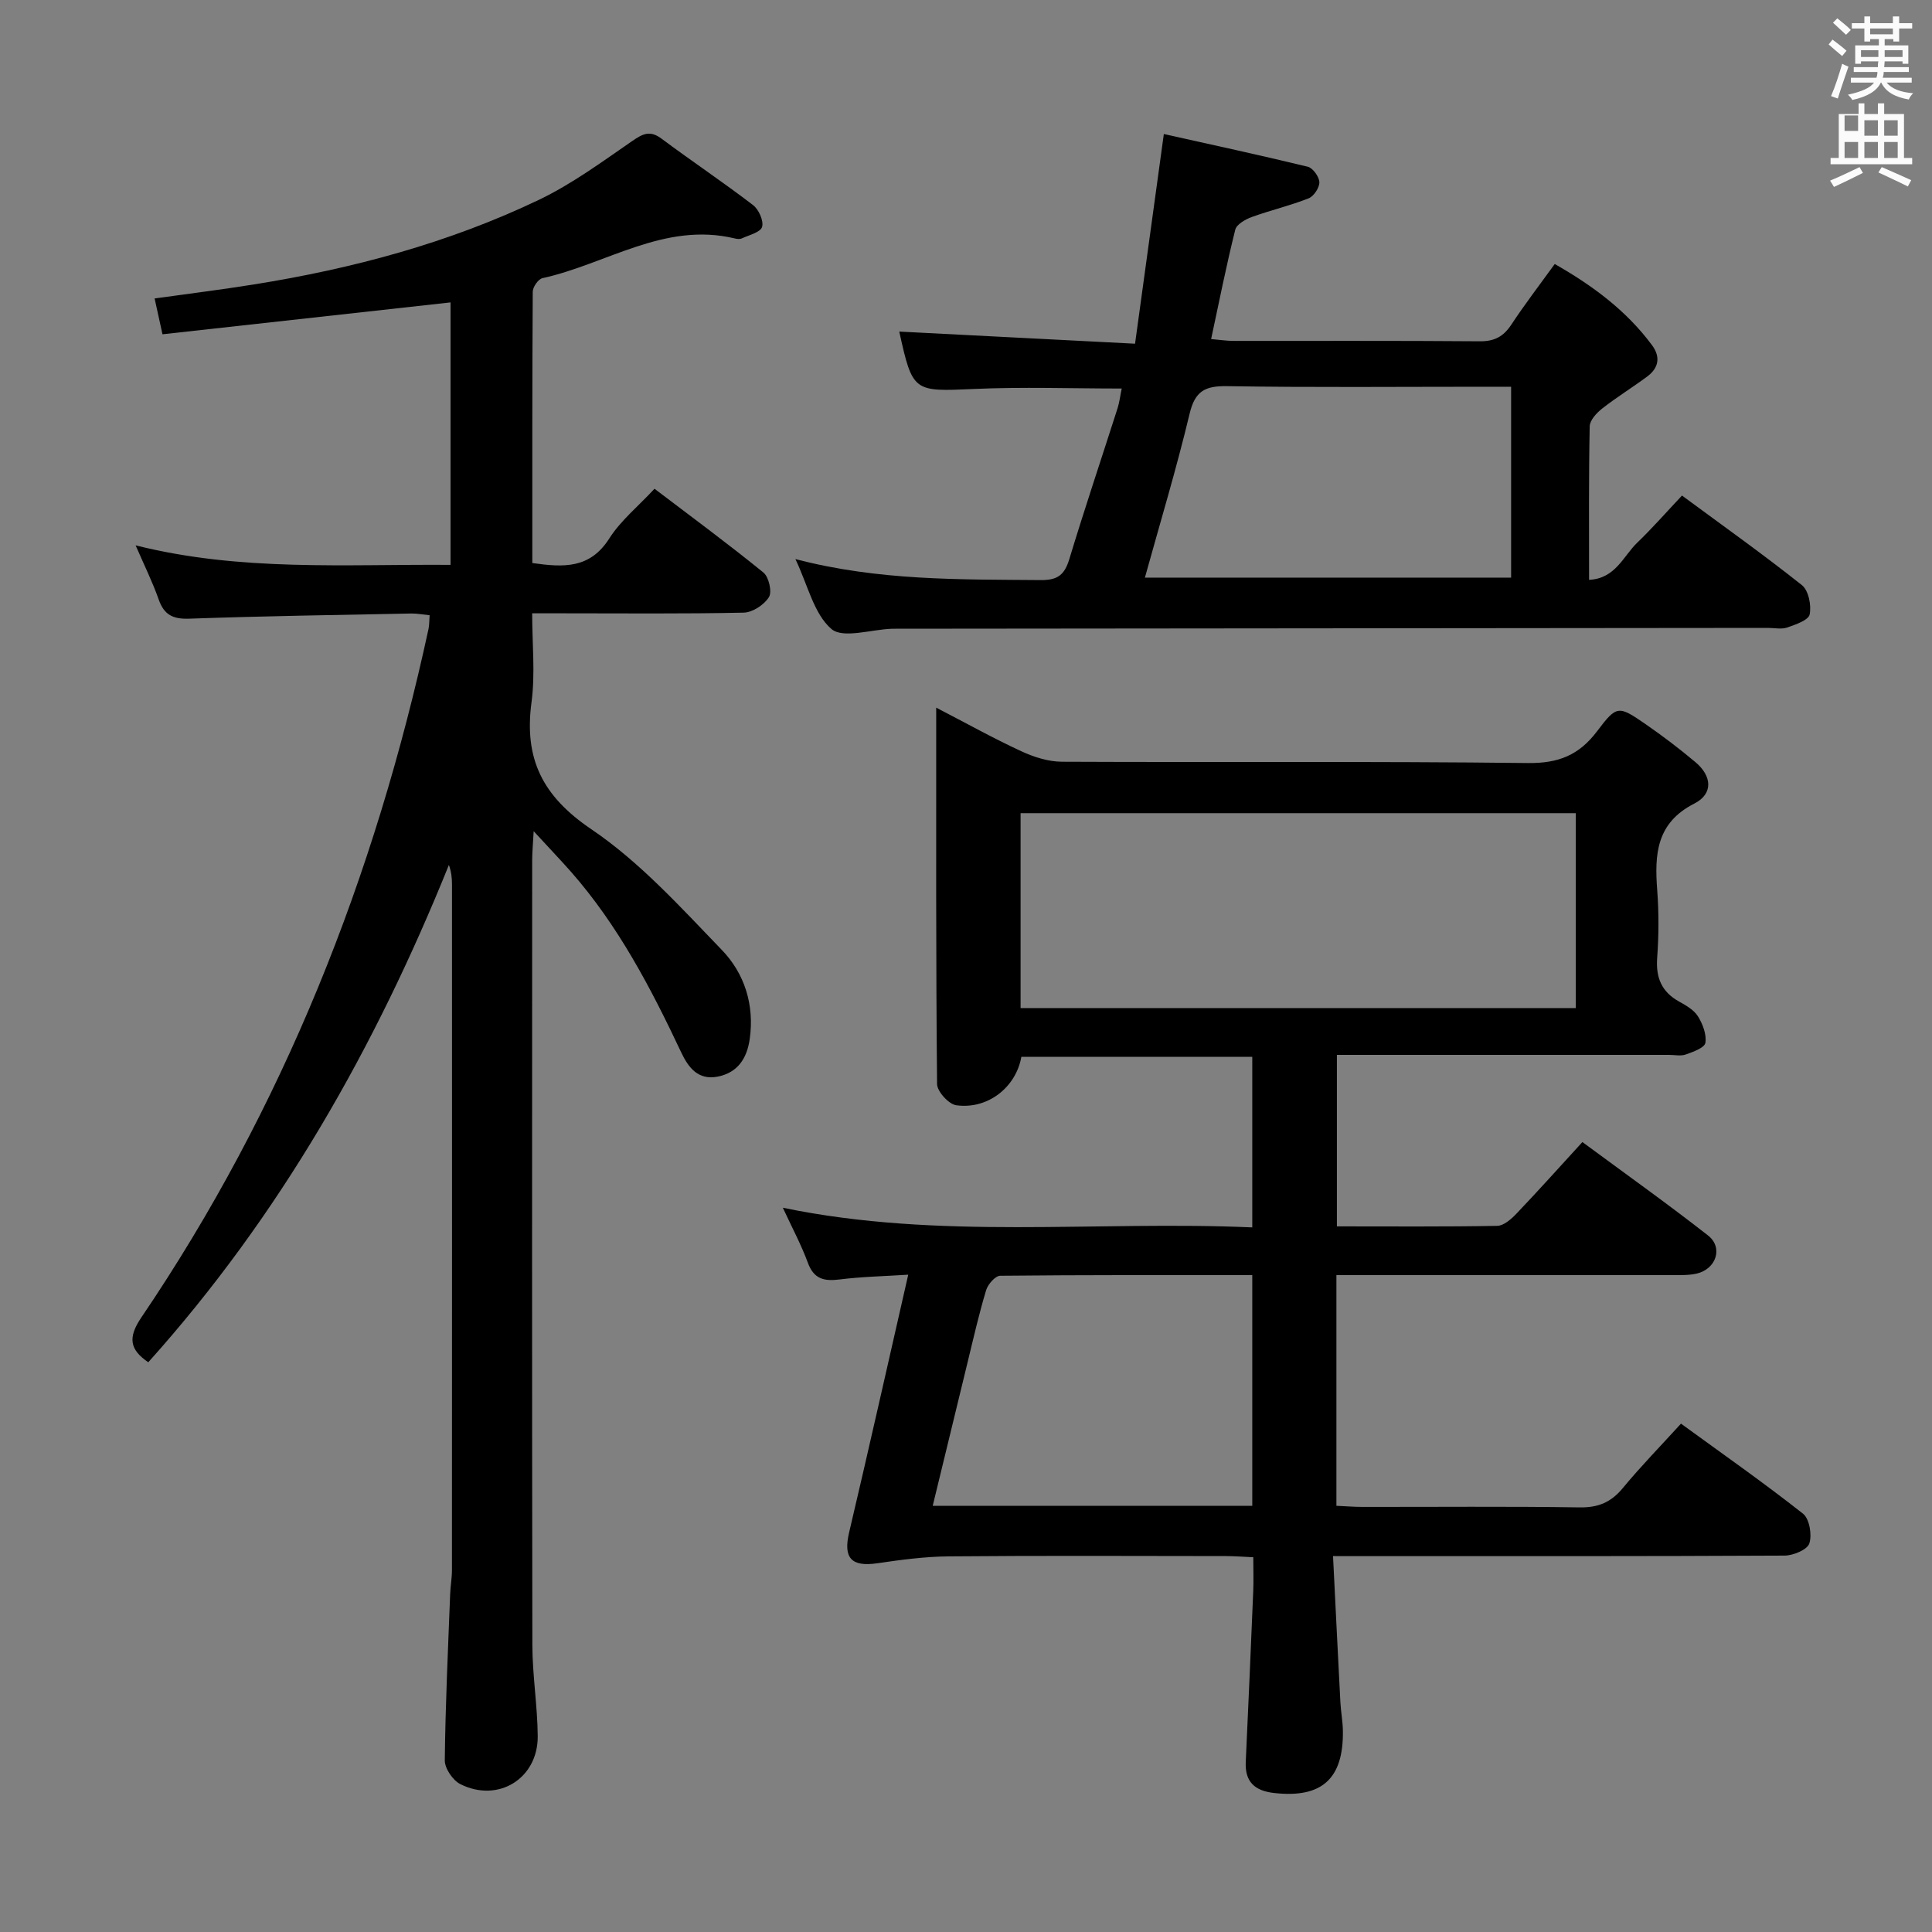 <svg enable-background="new 0 0 400 400" viewBox="0 0 400 400" xmlns="http://www.w3.org/2000/svg"><rect x="0" y="0" width="400" height="400" fill="#808080" stroke="none"/><path d="m378.6 9.2.8-1c.9.7 1.9 1.4 2.9 2.3l-.9 1.1c-1.1-.9-2-1.7-2.8-2.4zm.5 10.7c.9-2.1 1.6-4.3 2.3-6.7.4.2.8.4 1.3.6-.7 2.1-1.5 4.3-2.2 6.6zm.4-15.2.9-.9c1 .8 2 1.6 2.8 2.4l-1 1c-1-.9-1.9-1.8-2.7-2.5zm12.5-1.3h1.2v1.4h2.7v1.1h-2.7v2.7h-1.2v-.5h-1.8v1.3h4.9v3.8h-1.2v-.5h-3.7c0 .4-.1.9-.1 1.2h5.1v1h-5.2c0 .5-.1.9-.2 1.2h6v1h-5.2c1.1 1.3 2.9 2 5.5 2.2-.4.4-.7.8-.9 1.3-2.9-.5-4.8-1.6-5.7-3.5h-.1c-.8 1.7-2.7 2.9-5.9 3.6-.2-.4-.6-.8-.9-1.1 2.8-.6 4.6-1.4 5.4-2.5h-4.8v-1h5.3c.1-.3.2-.7.2-1.2h-4.9v-1h5c0-.4 0-.8.1-1.2h-3.6v.5h-1.2v-3.8h4.9v-1.3h-1.8v.5h-1.2v-2.7h-2.6v-1.1h2.6v-1.4h1.2v1.4h4.7v-1.4zm-6.7 8.4h3.6c0-.4 0-.9 0-1.4h-3.6zm1.9-4.7h4.7v-1.2h-4.7zm6.7 3.3h-3.7v1.4h3.7z" fill="#fafbfa"/><path d="m384.7 21.4h1.3v2.2h2.8v-2.2h1.3v2.2h4.1v9.1h1.7v1.3h-16.9v-1.3h1.7v-9.1h4.1v-2.2zm.3 13.2.7 1.2c-1.8.9-3.8 1.9-6 2.9-.2-.4-.5-.8-.8-1.3 2.4-1 4.4-2 6.1-2.8zm-3.1-7.5h2.8v-3.2h-2.8v4.2zm0 5.6h2.8v-3.3h-2.8zm4.1-4.6h2.8v-3.2h-2.8zm0 4.6h2.8v-3.3h-2.8zm3.6 1.9c2.1.9 4.1 1.8 6.1 2.7l-.7 1.3c-2.2-1.1-4.2-2-6.1-2.9zm3.3-9.7h-2.8v3.2h2.8zm-2.8 7.8h2.8v-3.3h-2.8z" fill="#fafbfa"/><g fill="#010000"><path d="m275.99 322.17c.52 10.4 1 20.31 1.52 30.21.1 1.99.49 3.96.52 5.95.15 9.98-4.39 14.01-14.25 12.89-3.97-.45-6.06-2.28-5.86-6.45.55-11.79 1.06-23.58 1.55-35.37.09-2.14.01-4.28.01-6.99-2.04-.09-3.78-.23-5.53-.24-19.16-.02-38.33-.11-57.49.06-4.93.04-9.88.7-14.77 1.42-5.47.81-7.14-1.09-5.88-6.41 4.11-17.42 8.02-34.89 12.23-53.33-5.17.33-9.73.42-14.22.99-3.21.4-5.32-.08-6.56-3.46-1.37-3.72-3.26-7.24-5.18-11.39 32.46 6.72 64.74 2.64 97.19 4.07 0-12.07 0-23.49 0-35.32-16.01 0-31.91 0-47.81 0-1.09 6.28-6.94 10.95-13.49 10.03-1.55-.22-3.94-2.85-3.96-4.39-.25-25.65-.18-51.3-.18-77.93 6.24 3.23 11.81 6.34 17.58 9.01 2.61 1.21 5.62 2.18 8.46 2.19 32.16.15 64.32-.11 96.48.27 6.33.08 10.6-1.66 14.32-6.6 4.09-5.43 4.41-5.32 10.06-1.43 3.55 2.45 7 5.08 10.31 7.86 3.37 2.83 3.74 6.53-.25 8.56-7.89 4.01-8.25 10.54-7.68 17.95.35 4.64.33 9.35-.01 13.99-.3 4.11.91 7.04 4.55 9.06 1.44.8 3.07 1.73 3.89 3.05.99 1.59 1.82 3.76 1.54 5.49-.16 1.02-2.54 1.87-4.06 2.41-1.03.37-2.31.08-3.47.08-21 0-41.99 0-62.99 0-1.8 0-3.6 0-5.77 0v35.51c11.26 0 22.23.09 33.2-.11 1.35-.03 2.9-1.4 3.97-2.52 4.47-4.69 8.8-9.52 13.66-14.83 8.78 6.49 17.55 12.72 26.01 19.34 3.19 2.5 1.69 6.96-2.35 7.89-1.59.37-3.3.31-4.96.31-21.33.02-42.66.01-63.99.01-1.79 0-3.59 0-5.64 0v47.76c1.86.08 3.62.23 5.37.23 15 .02 30-.13 44.99.1 3.88.06 6.53-1.08 8.96-4.03 3.7-4.48 7.78-8.65 12.02-13.31 8.55 6.23 17.09 12.2 25.26 18.64 1.34 1.05 1.9 4.38 1.31 6.17-.42 1.29-3.33 2.5-5.13 2.51-28.83.15-57.65.11-86.48.11-1.95-.01-3.91-.01-7-.01zm50.26-153.81c-38.54 0-76.77 0-114.95 0v40.35h114.95c0-13.56 0-26.96 0-40.35zm-66.98 143.41c0-15.95 0-31.67 0-47.77-17.6 0-34.89-.05-52.18.13-1.02.01-2.55 1.76-2.92 2.98-1.48 4.91-2.62 9.92-3.83 14.9-2.41 9.85-4.79 19.71-7.23 29.75 22.39.01 44.14.01 66.16.01z"/><path d="m110.49 172.09c-.15 2.85-.31 4.43-.31 6.02-.01 54.15-.05 108.3.04 162.45.01 6.3 1.06 12.6 1.11 18.9.06 8.77-8.19 13.87-16.03 9.92-1.55-.78-3.23-3.25-3.21-4.92.12-11.47.67-22.94 1.11-34.41.06-1.66.37-3.31.37-4.96.02-47.32.02-94.64.01-141.96 0-1.29-.12-2.58-.64-4.05-15.2 37.67-34.91 72.51-62.24 102.96-3.89-2.63-4.23-5.14-1.46-9.24 29.47-43.48 48.39-91.41 59.48-142.58.17-.8.14-1.65.23-2.84-1.33-.13-2.58-.38-3.82-.36-15.31.3-30.62.53-45.92 1.07-3.37.12-5.22-.75-6.35-3.96-1.26-3.59-2.96-7.02-4.78-11.22 21.77 5.46 43.36 3.88 65.2 4.04 0-18.39 0-36.46 0-54.34-19.99 2.21-39.73 4.4-59.64 6.6-.65-2.98-1.07-4.87-1.63-7.42 6.95-.97 13.77-1.81 20.56-2.9 20.42-3.26 40.28-8.57 58.97-17.5 6.84-3.27 13.07-7.86 19.35-12.19 2.2-1.51 3.67-2.28 6.06-.5 6.26 4.67 12.76 9.01 18.96 13.76 1.18.9 2.24 3.27 1.87 4.52-.33 1.12-2.69 1.68-4.2 2.38-.41.19-1.01.12-1.48 0-14.54-3.48-26.56 5.33-39.79 8.23-.87.19-2.01 1.84-2.01 2.82-.12 18.63-.09 37.26-.09 56.16 6.42.91 11.91 1.24 15.93-5.08 2.37-3.72 5.98-6.65 9.37-10.3 7.64 5.81 15.24 11.4 22.55 17.35 1.12.91 1.82 3.99 1.14 5.09-.99 1.59-3.39 3.17-5.23 3.21-12.49.27-24.99.14-37.49.14-1.83 0-3.65 0-6.3 0 0 6.3.66 12.47-.14 18.45-1.56 11.68 2.27 19.41 12.38 26.25 10.06 6.8 18.5 16.16 27.03 25 4.7 4.87 6.78 11.37 5.77 18.46-.58 4.01-2.49 6.94-6.62 7.76-4.06.8-6.08-1.86-7.59-5.07-6.26-13.28-13.04-26.25-22.82-37.37-2.25-2.54-4.61-5.01-7.7-8.37z"/><path d="m329 120.05c5.49-.27 7.07-4.91 9.99-7.71 3.1-2.98 5.94-6.23 9.25-9.74 8.42 6.21 16.8 12.17 24.83 18.55 1.37 1.09 1.99 4.18 1.6 6.07-.25 1.19-2.93 2.1-4.66 2.7-1.19.41-2.64.08-3.97.08-59.81.06-119.62.12-179.43.17-.67 0-1.33-.01-2 .01-4.28.15-10.1 2.09-12.48.04-3.62-3.12-4.85-9.01-7.45-14.47 17.27 4.52 34.05 4.2 50.82 4.35 3.51.03 4.91-1.12 5.89-4.34 3.17-10.46 6.66-20.83 9.99-31.24.39-1.23.54-2.55.86-4.08-10.4 0-20.51-.36-30.58.09-12.54.55-12.7.7-15.48-11.88 15.95.82 31.97 1.64 48.82 2.51 2-14.57 3.88-28.3 5.96-43.41 9.9 2.21 19.88 4.36 29.8 6.77 1.06.26 2.36 2.08 2.4 3.2.03 1.13-1.15 2.92-2.22 3.34-3.83 1.52-7.89 2.46-11.77 3.87-1.32.48-3.14 1.51-3.42 2.62-1.84 7.36-3.32 14.8-5 22.65 1.78.15 3.2.38 4.63.38 16.99.02 33.99-.06 50.98.08 3.03.03 4.91-.97 6.54-3.44 2.74-4.16 5.78-8.12 8.99-12.56 7.83 4.46 14.8 9.61 20.13 16.79 1.83 2.46 1.4 4.74-.99 6.51-3.07 2.28-6.34 4.29-9.34 6.64-1.14.9-2.53 2.41-2.56 3.66-.21 10.47-.13 20.94-.13 31.79zm-16.14-39.98c-2.29 0-4.09 0-5.89 0-17.64 0-35.28.17-52.92-.12-4.55-.07-6.63 1-7.75 5.69-2.73 11.41-6.13 22.65-9.26 33.95h75.82c0-13.2 0-25.99 0-39.52z"/></g></svg>